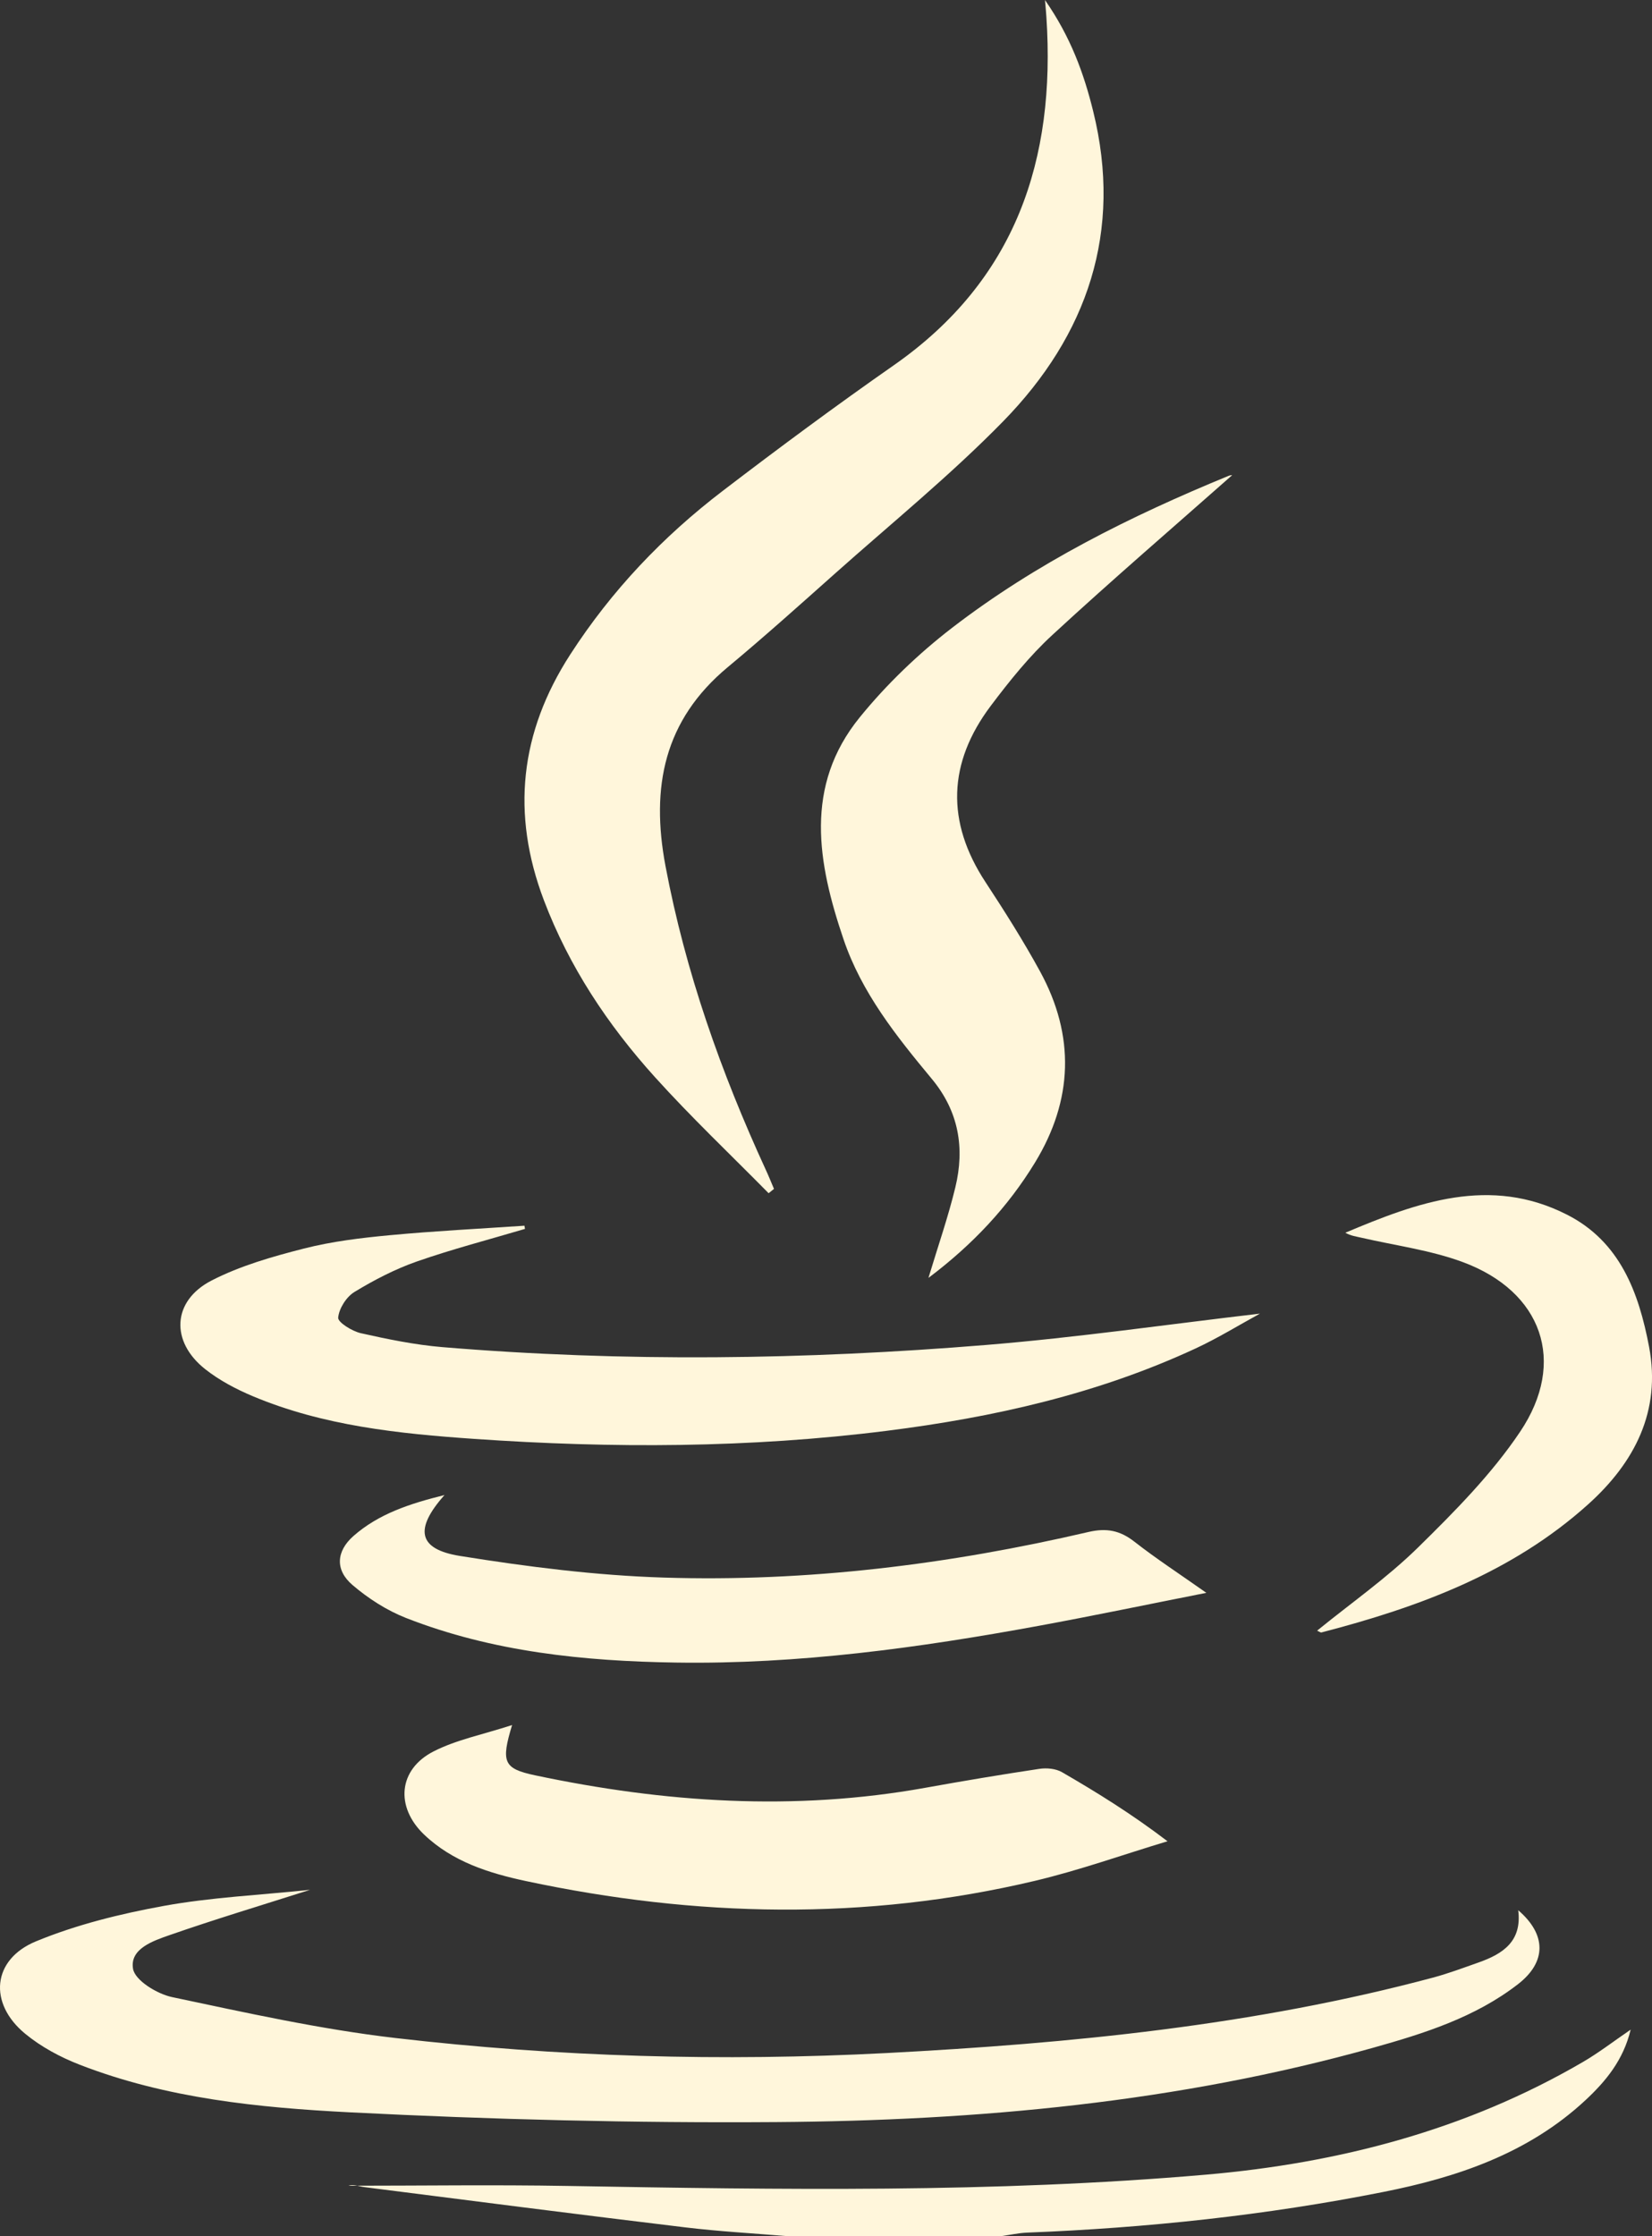 <?xml version="1.0" encoding="UTF-8"?><svg id="Layer_2" xmlns="http://www.w3.org/2000/svg" viewBox="0 0 294.91 399.1"><rect x="0" y="0" width="294.91" height="399.1" fill="#333333" stroke="none"/><defs><style>.cls-1{fill:#fff6db;}</style></defs><g id="Layer_1-2"><g><path class="cls-1" d="M140.51,399.1c-6.07-.51-12.17-.84-18.21-1.57-19.09-2.3-38.16-4.75-57.24-7.18-.99-.13-1.95-.56-2.87-.25,13.04,0,26.09-.19,39.12,.04,38,.66,76,1.27,113.91-2.01,23.8-2.06,46.57-7.98,67.4-20.14,2.79-1.63,5.37-3.62,8.48-5.75-1.31,5.47-4.47,9.25-8.13,12.65-10.2,9.46-22.86,13.72-36.11,16.34-20.95,4.16-42.15,6.4-63.49,7.24-1.54,.06-3.06,.41-4.59,.62h-38.27Z"/><path class="cls-1" d="M137.21,212.96c-6.8-6.9-13.84-13.57-20.32-20.75-8.4-9.31-15.29-19.67-19.79-31.52-5.87-15.46-4.3-29.95,4.7-43.88,7.37-11.41,16.55-21.06,27.27-29.24,10.02-7.66,20.16-15.17,30.5-22.39,21.78-15.21,28.91-36.7,27.23-62.12-.04-.64-.1-1.28-.25-3.05,4.61,6.63,6.94,13.12,8.59,19.8,5.33,21.51-1.01,39.99-16.06,55.39-9.43,9.64-19.97,18.21-30.06,27.2-6.31,5.62-12.61,11.27-19.1,16.67-11.4,9.48-13.77,21.42-11.12,35.49,3.57,18.92,9.91,36.83,17.91,54.23,.52,1.12,.98,2.27,1.46,3.4l-.96,.77Z"/><path class="cls-1" d="M55.4,337.27c-8.82,2.81-17,5.27-25.07,8.08-2.98,1.04-7.2,2.45-6.58,6.04,.35,2.07,4.28,4.47,6.95,5.04,13.2,2.79,26.44,5.74,39.83,7.3,29.13,3.39,58.4,4.22,87.71,2.69,32.91-1.72,65.63-4.92,97.59-13.47,2.75-.74,5.44-1.75,8.13-2.7,4.31-1.52,7.77-3.75,7.07-9.32,5.06,4.35,5.06,9.23-.02,13.18-7.65,5.94-16.77,8.81-25.9,11.37-34.84,9.75-70.57,13.01-106.56,13.26-25.36,.18-50.76-.45-76.09-1.74-16.31-.83-32.73-2.48-48.21-8.49-3.46-1.34-6.91-3.19-9.76-5.54-6.59-5.43-5.91-13.25,1.94-16.49,7.25-2.99,15.06-4.91,22.8-6.32,8.4-1.53,17.01-1.92,26.18-2.88Z"/><path class="cls-1" d="M93.72,219.33c-6.44,1.91-12.96,3.6-19.29,5.81-3.89,1.36-7.63,3.3-11.15,5.44-1.45,.88-2.76,2.95-2.91,4.59-.07,.83,2.47,2.41,4.03,2.77,4.81,1.08,9.68,2.08,14.58,2.49,32.37,2.69,64.75,2.26,97.08-.39,16.28-1.33,32.47-3.68,48.86-5.59-3.7,2.02-7.47,4.35-11.45,6.2-17.5,8.13-36.1,12.31-55.13,14.71-24.49,3.09-49.07,3.15-73.64,1.45-13.46-.93-26.99-2.32-39.64-7.65-2.96-1.25-5.91-2.81-8.42-4.79-6.26-4.93-5.92-12.2,1.13-15.83,5.12-2.63,10.85-4.27,16.47-5.7,5.01-1.28,10.23-1.91,15.4-2.39,7.98-.75,15.98-1.15,23.98-1.69l.1,.57Z"/><path class="cls-1" d="M165.76,228.02c1.72-5.7,3.51-10.84,4.78-16.09,1.71-7.05,.62-13.58-4.21-19.39-6.32-7.61-12.52-15.37-15.75-24.91-4.61-13.59-7.1-27.32,2.91-39.62,4.79-5.89,10.44-11.31,16.46-15.95,15.02-11.56,31.9-19.96,49.39-27.14,.32-.13,.69-.12,.62-.11-10.58,9.35-21.51,18.75-32.1,28.52-4.08,3.76-7.63,8.18-10.98,12.63-7.67,10.18-8.03,20.71-.95,31.48,3.42,5.21,6.76,10.49,9.75,15.96,6.25,11.46,5.89,22.93-.91,34.08-4.86,7.97-11.15,14.66-18.98,20.56Z"/><path class="cls-1" d="M91.42,307.87c-2,6.61-1.56,7.78,4.09,8.98,23.07,4.88,46.28,6.44,69.66,2.23,6.77-1.22,13.56-2.36,20.36-3.38,1.31-.2,2.94-.05,4.05,.59,6.29,3.64,12.46,7.47,18.84,12.33-7.89,2.38-15.69,5.17-23.69,7.07-30.24,7.17-60.56,6.49-90.82,.04-6.6-1.41-13.1-3.44-18.2-8.3-5.17-4.93-4.63-11.63,1.7-14.85,4.07-2.08,8.74-2.99,14.01-4.7Z"/><path class="cls-1" d="M215.36,284.28c-10.61,2.1-20.25,4.11-29.92,5.89-21.4,3.93-42.93,6.89-64.74,6.56-16.43-.25-32.76-1.9-48.24-7.97-3.43-1.35-6.72-3.47-9.53-5.87-3.15-2.69-2.91-6.04,.18-8.76,4.49-3.94,9.99-5.75,16.24-7.3-5.43,6.11-4.71,9.67,2.76,10.87,12.03,1.93,24.21,3.48,36.37,3.86,25.6,.8,50.9-2.33,75.84-8.14,3.23-.75,5.63-.27,8.2,1.74,3.86,3.02,7.98,5.7,12.83,9.12Z"/><path class="cls-1" d="M235.13,291.03c6.07-4.94,12.49-9.42,18-14.83,6.55-6.43,13.15-13.09,18.23-20.66,8.41-12.5,3.93-25.05-10.23-30.29-5.78-2.14-12.05-2.95-18.1-4.35-.95-.22-1.92-.34-2.86-.89,12.86-5.43,25.83-10.2,39.55-3.23,9.49,4.81,12.83,13.9,14.67,23.6,2.18,11.52-2.62,20.67-10.86,28.09-13.6,12.24-30.25,18.37-47.62,22.88-.18,.05-.42-.17-.77-.31Z"/></g></g></svg>